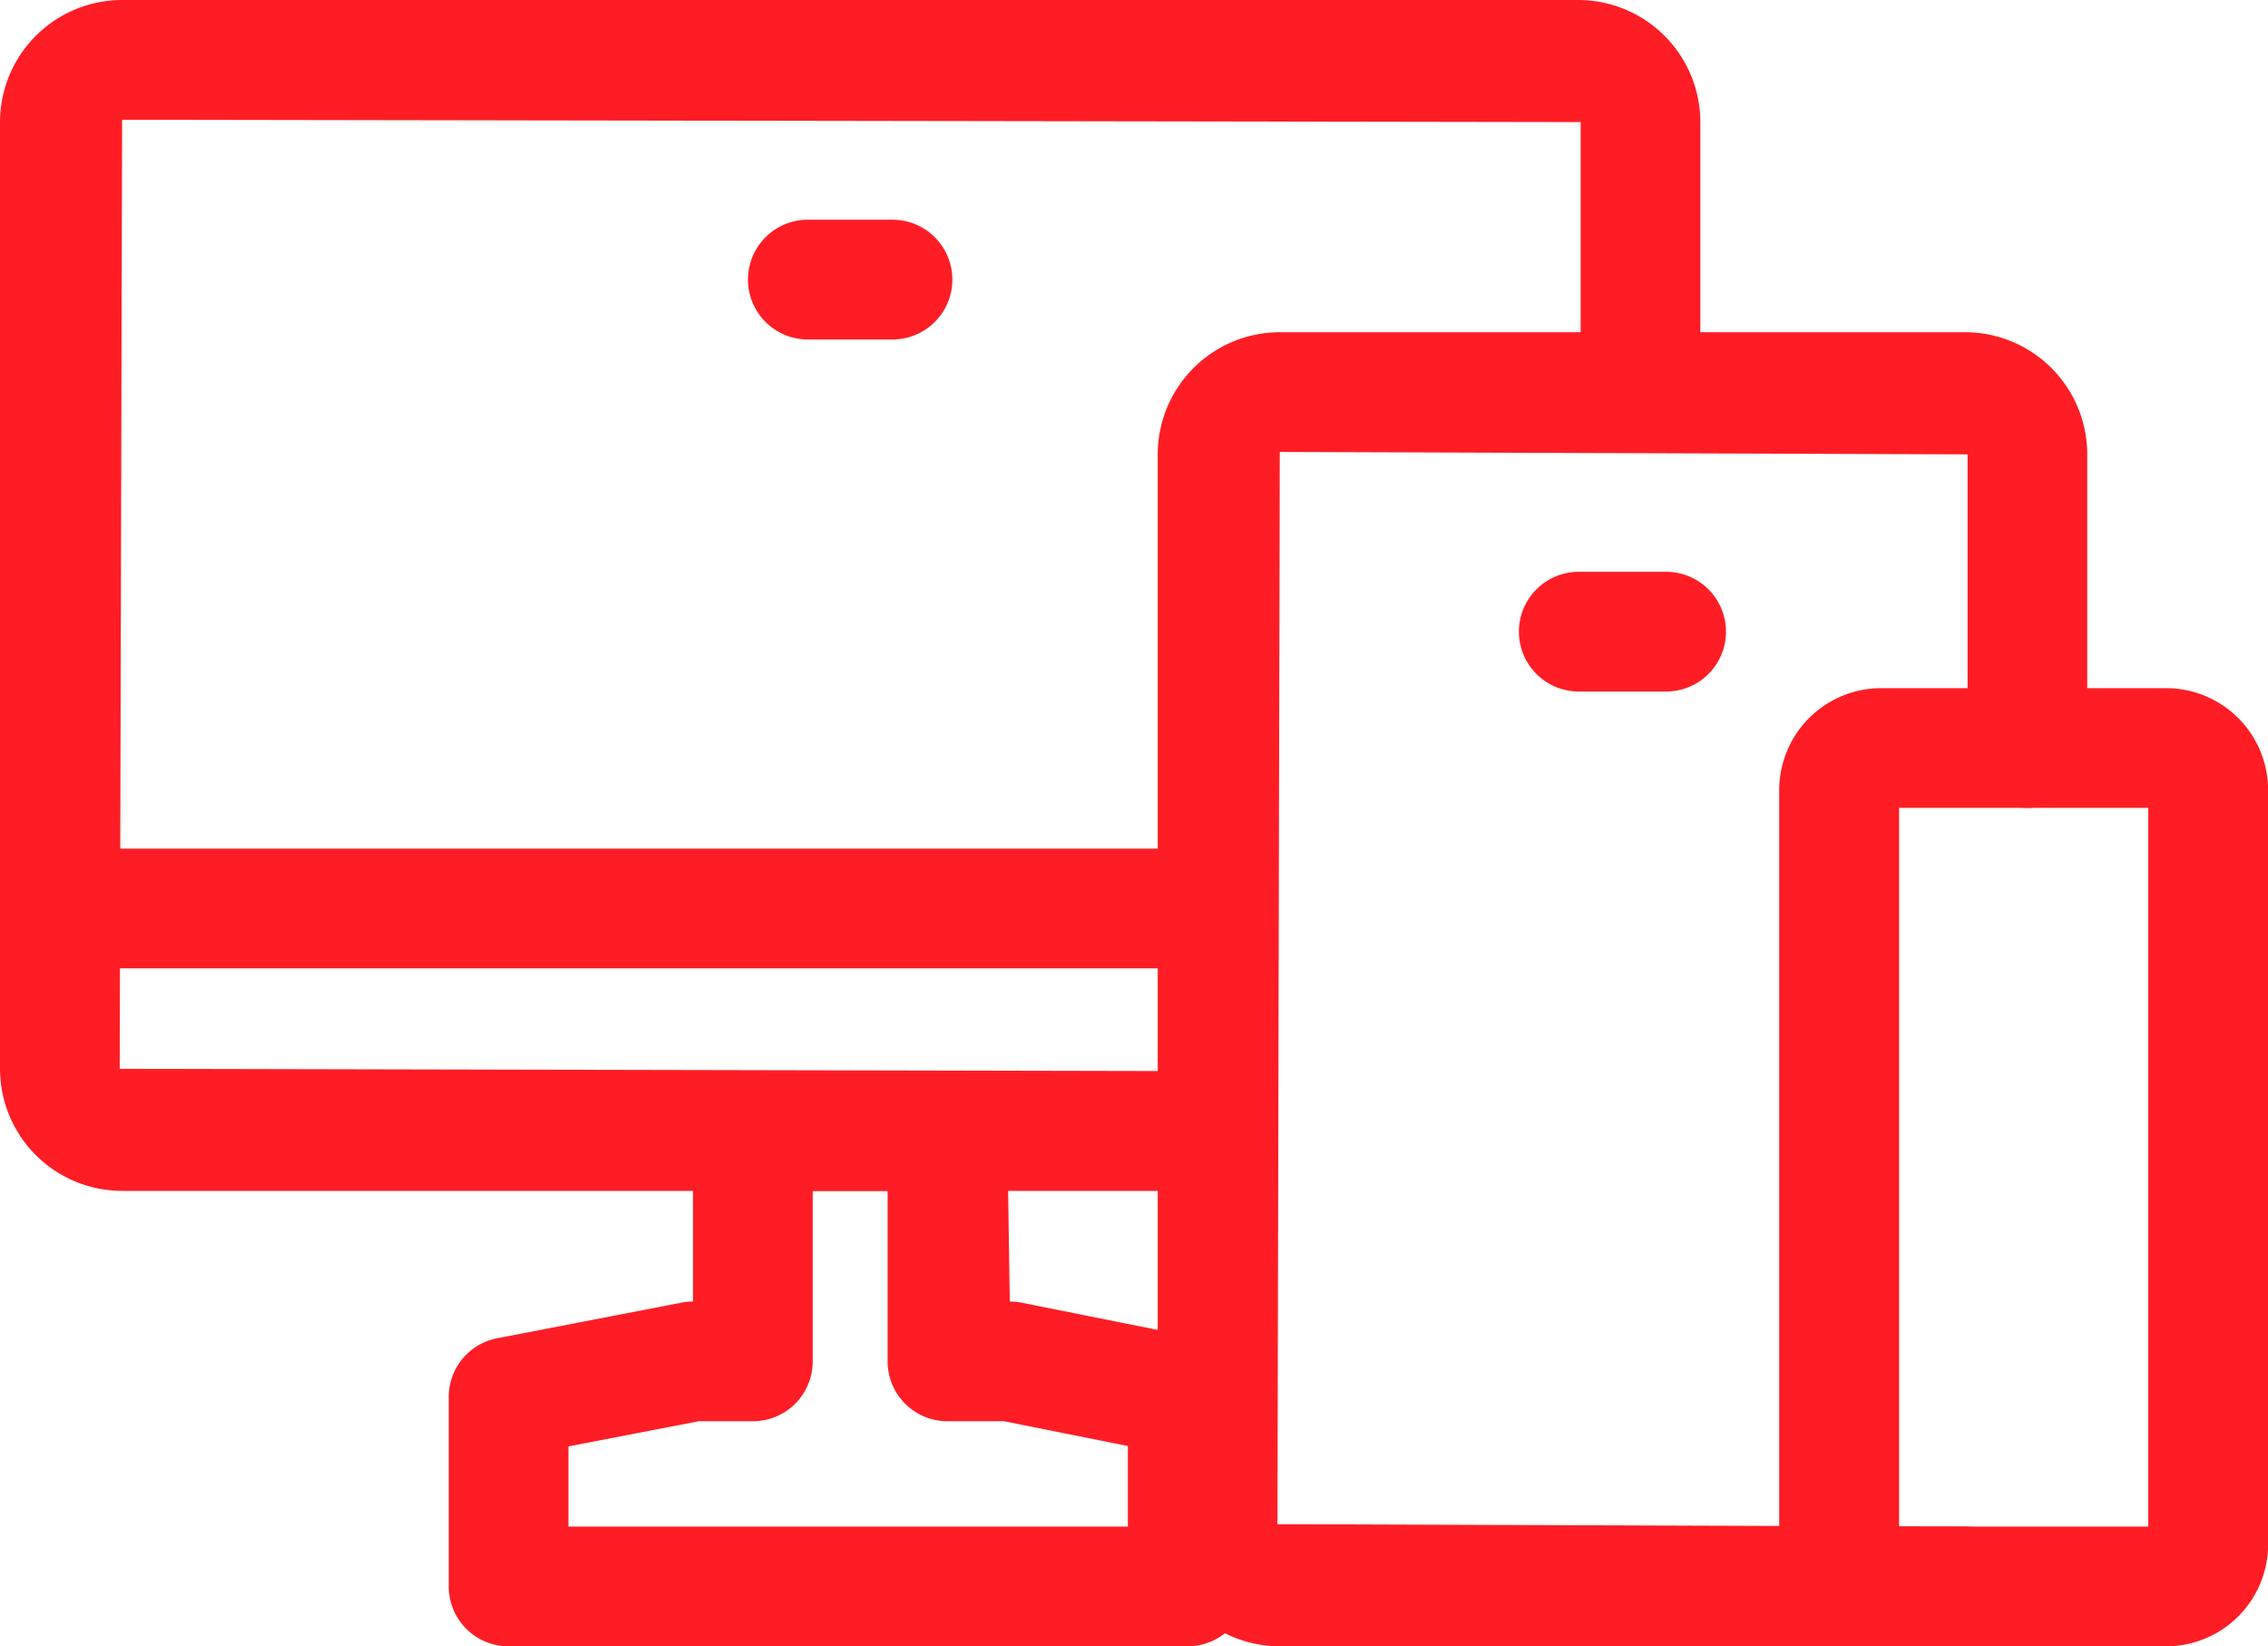 <svg xmlns="http://www.w3.org/2000/svg" width="68.895" height="50" viewBox="0 0 68.895 50">
  <g id="Group_4455" data-name="Group 4455" transform="translate(-844.271 -4370.765)">
    <g id="Group_4452" data-name="Group 4452">
      <g id="Group_4447" data-name="Group 4447">
        <path id="Path_18617" data-name="Path 18617" d="M881.257,4406.933H847.98a3.712,3.712,0,0,1-3.709-3.707v-28.753a3.713,3.713,0,0,1,3.709-3.708h44.233a3.713,3.713,0,0,1,3.709,3.708v8.2a1.818,1.818,0,1,1-3.636,0v-8.2l-44.306-.071-.072,28.824,33.349.071a1.818,1.818,0,1,1,0,3.636Z" fill="#ff1d25"/>
      </g>
      <g id="Group_4448" data-name="Group 4448">
        <path id="Path_18618" data-name="Path 18618" d="M881.257,4400.175H846.089a1.818,1.818,0,1,1,0-3.636h35.168a1.818,1.818,0,1,1,0,3.636Z" fill="#ff1d25"/>
      </g>
      <g id="Group_4449" data-name="Group 4449">
        <path id="Path_18619" data-name="Path 18619" d="M871.424,4381.075h-2.655a1.819,1.819,0,0,1,0-3.637h2.655a1.819,1.819,0,0,1,0,3.637Z" fill="#ff1d25"/>
      </g>
      <g id="Group_4450" data-name="Group 4450">
        <path id="Path_18620" data-name="Path 18620" d="M894.883,4391.767h-2.654a1.818,1.818,0,0,1,0-3.636h2.654a1.818,1.818,0,1,1,0,3.636Z" fill="#ff1d25"/>
      </g>
      <g id="Group_4451" data-name="Group 4451">
        <path id="Path_18621" data-name="Path 18621" d="M880.35,4420.765H859.721a1.818,1.818,0,0,1-1.819-1.818v-5.754a1.816,1.816,0,0,1,1.474-1.785l5.6-1.081a1.68,1.68,0,0,1,.345-.034h0v-5.178a1.816,1.816,0,0,1,1.818-1.818h5.911a1.816,1.816,0,0,1,1.818,1.818l.077,5.178a1.875,1.875,0,0,1,.357.035l5.4,1.081a1.819,1.819,0,0,1,1.462,1.784v5.754A1.818,1.818,0,0,1,880.35,4420.765Zm-18.811-3.636h16.993v-2.447l-3.764-.753h-1.716a1.817,1.817,0,0,1-1.818-1.818v-5.178h-2.275v5.178a1.817,1.817,0,0,1-1.818,1.818h-1.646l-3.956.764Z" fill="#ff1d25"/>
      </g>
    </g>
    <g id="Group_4453" data-name="Group 4453">
      <path id="Path_18622" data-name="Path 18622" d="M910.07,4420.765h-8.652a3.1,3.1,0,0,1-3.1-3.094v-22.912a3.1,3.1,0,0,1,3.1-3.094h8.652a3.1,3.1,0,0,1,3.1,3.094v22.912A3.1,3.1,0,0,1,910.07,4420.765Zm-8.11-3.636h7.569V4395.3H901.96Zm8.11-21.828h0Z" fill="#ff1d25"/>
    </g>
    <g id="Group_4454" data-name="Group 4454">
      <path id="Path_18623" data-name="Path 18623" d="M903.966,4420.765H883.147a3.713,3.713,0,0,1-3.708-3.709v-32.492a3.713,3.713,0,0,1,3.708-3.709h20.819a3.712,3.712,0,0,1,3.709,3.709v8.92a1.818,1.818,0,1,1-3.636,0v-8.92l-20.892-.073-.071,32.565,20.89.073a1.818,1.818,0,0,1,0,3.636Z" fill="#ff1d25"/>
    </g>
  </g>
</svg>

